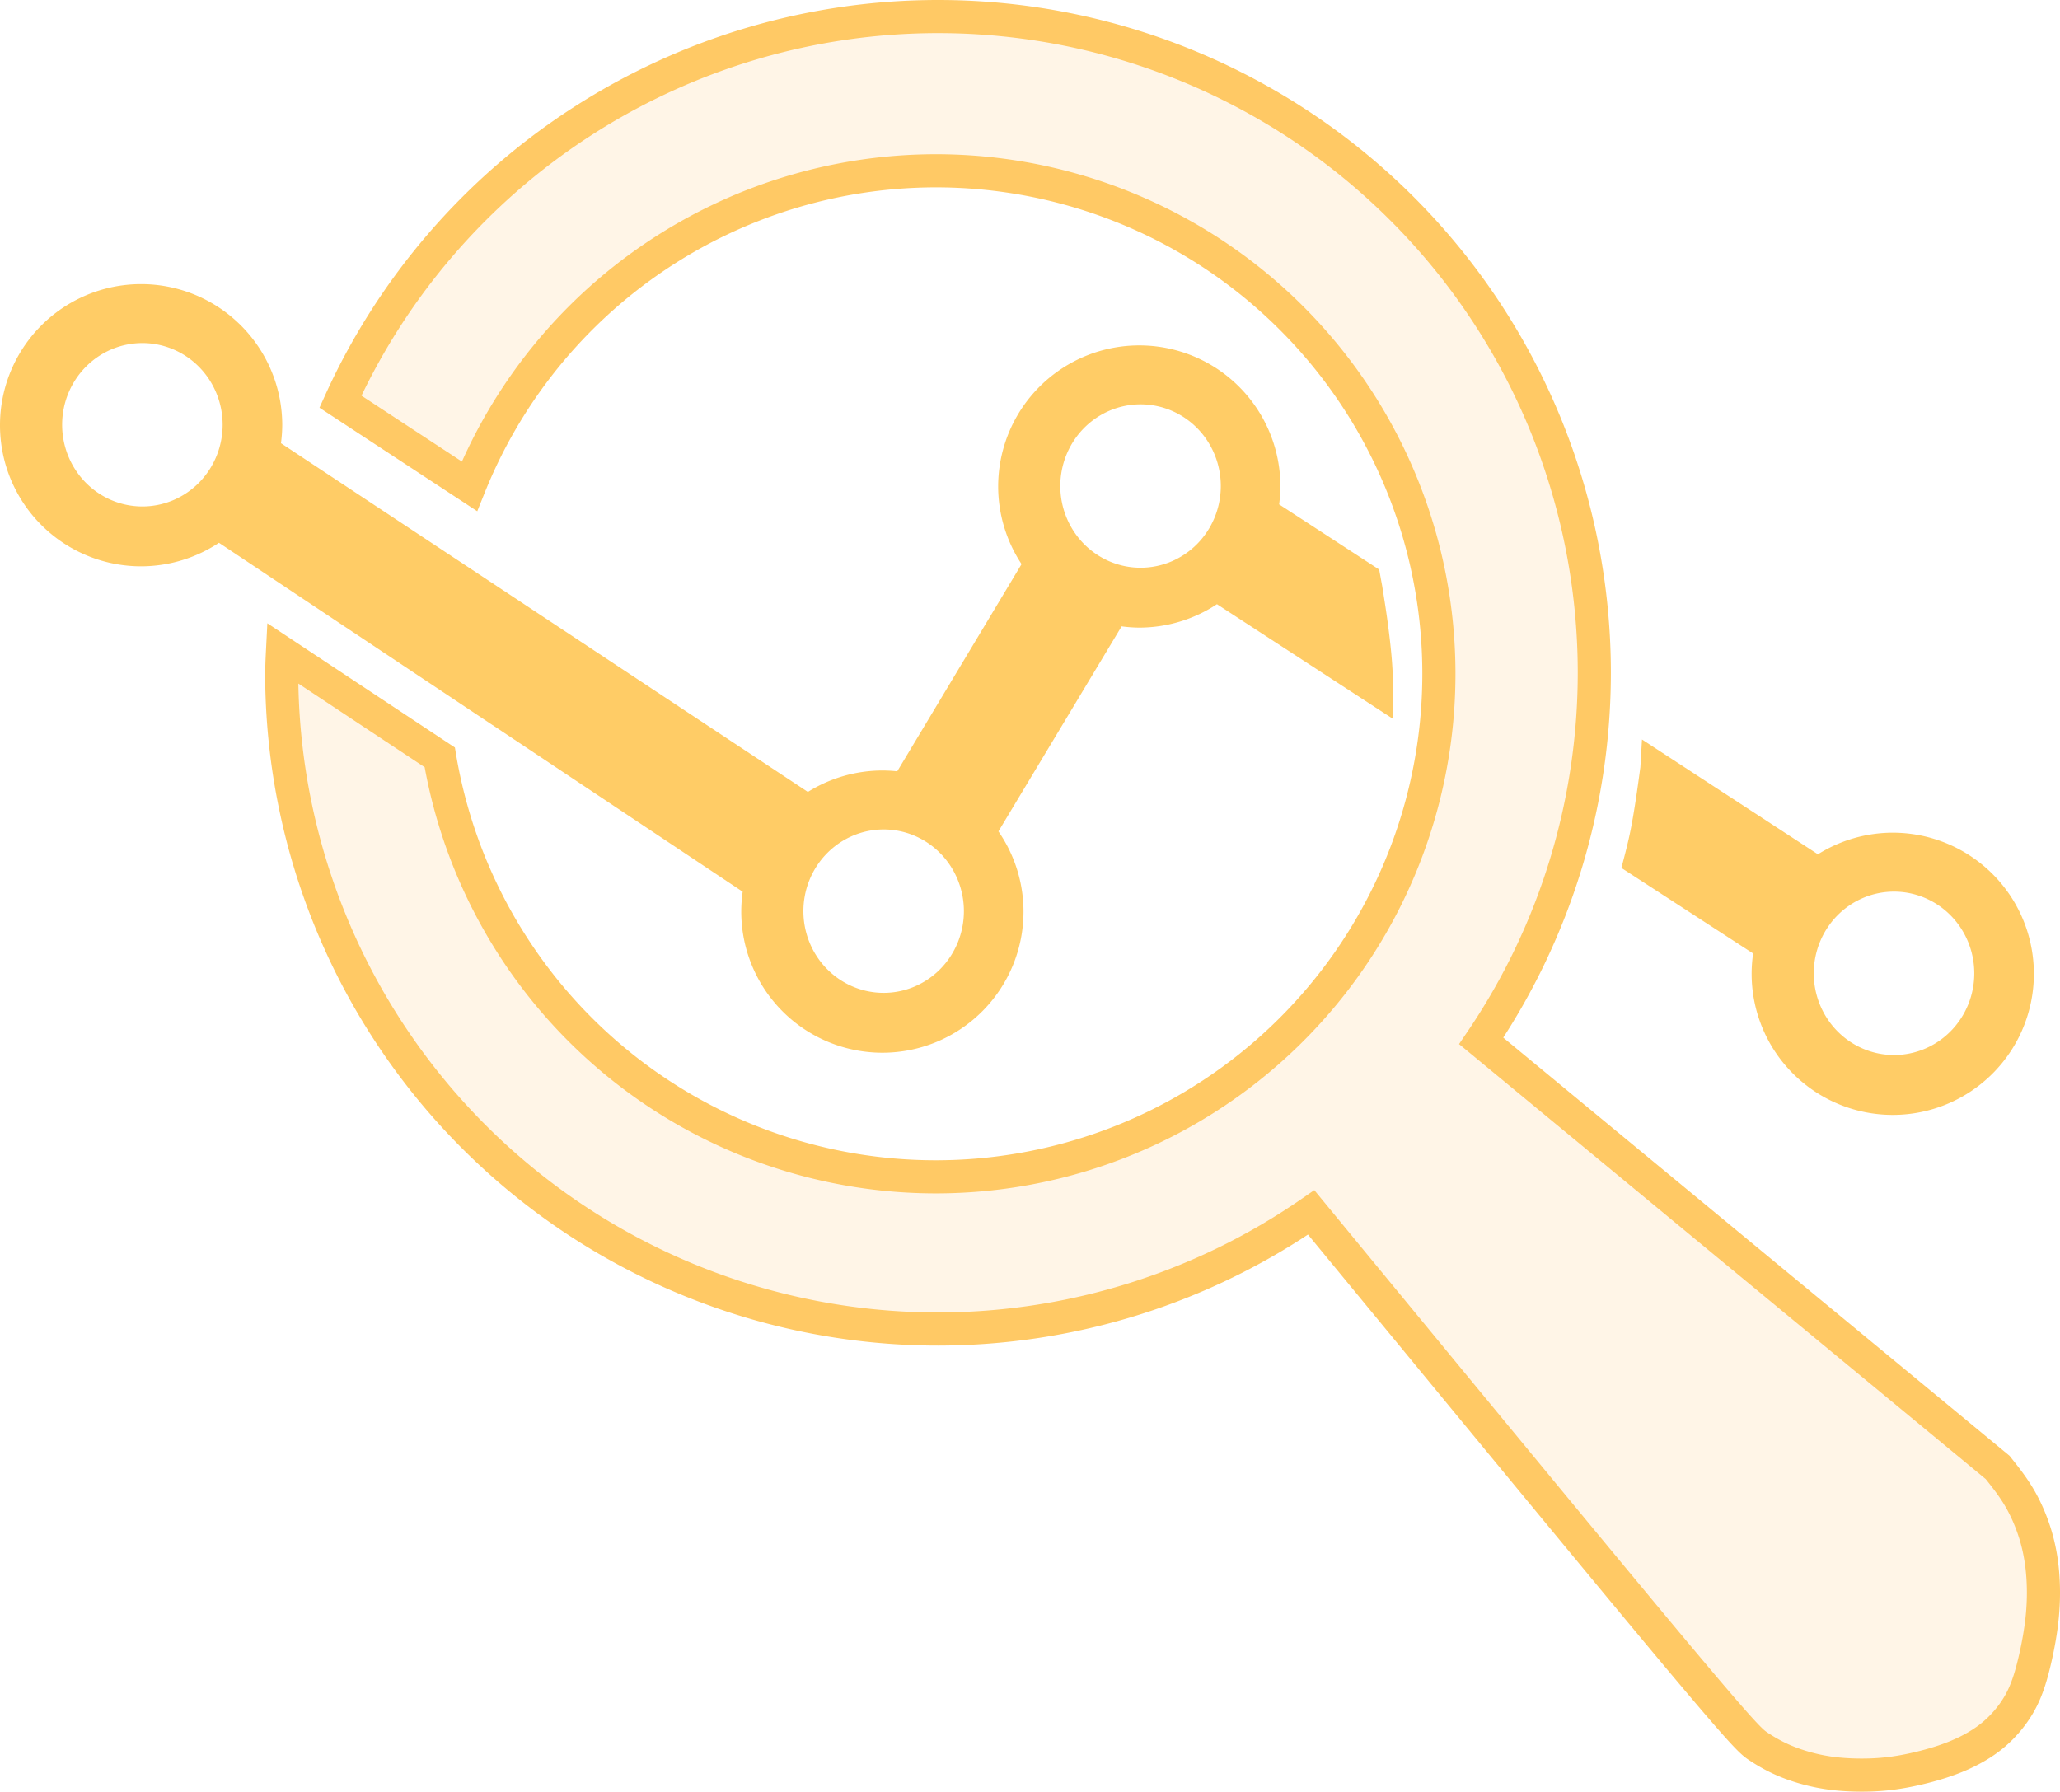 <?xml version="1.0" encoding="UTF-8" standalone="no"?>
<!-- Created with Inkscape (http://www.inkscape.org/) -->

<svg
   version="1.1"
   id="svg2"
   width="1902.516"
   height="1654.876"
   viewBox="0 0 1902.516 1654.876"
   xml:space="preserve"
   xmlns="http://www.w3.org/2000/svg"
   xmlns:svg="http://www.w3.org/2000/svg"><defs
     id="defs6" /><g
     id="g8"
     transform="translate(-110.736,-231.671)"><path
       id="path15135-7"
       style="fill:#ffcc66;fill-opacity:1;stroke:none;stroke-width:38.185;stroke-dasharray:none;stroke-opacity:0"
       d="M 241.071,494.094 A 130.334,130.334 0 0 0 110.736,624.429 130.334,130.334 0 0 0 241.071,754.762 130.334,130.334 0 0 0 312.949,733.01 l 483.695,322.311 a 130.334,130.334 0 0 0 -1.313,18.369 130.334,130.334 0 0 0 130.335,130.333 130.334,130.334 0 0 0 130.333,-130.333 130.334,130.334 0 0 0 -23.151,-74.092 l 113.752,-189.401 a 130.334,130.334 0 0 0 16.333,1.167 130.334,130.334 0 0 0 71.724,-21.634 l 162.542,105.904 c 0.16,-4.803 0.319,-9.604 0.326,-16.437 0.01,-6.833 -0.139,-15.696 -0.485,-23.829 -0.346,-8.132 -0.891,-15.534 -1.778,-24.296 -0.887,-8.762 -2.115,-18.886 -3.508,-28.815 -1.393,-9.928 -2.951,-19.663 -4.508,-29.395 l -2.78,-15.12 -92.382,-60.209 a 130.334,130.334 0 0 0 1.18,-16.502 130.334,130.334 0 0 0 -130.333,-130.335 130.334,130.334 0 0 0 -130.335,130.335 130.334,130.334 0 0 0 21.61,71.691 L 939.386,944.101 a 130.334,130.334 0 0 0 -13.72,-0.745 130.334,130.334 0 0 0 -68.818,19.791 L 370.215,641.044 a 130.334,130.334 0 0 0 1.189,-16.615 130.334,130.334 0 0 0 -130.333,-130.335 z m 1.165,54.445 a 74.115,75.459 0 0 1 74.116,75.459 74.115,75.459 0 0 1 -74.116,75.459 74.115,75.459 0 0 1 -74.114,-75.459 74.115,75.459 0 0 1 74.114,-75.459 z m 921.862,56.603 a 74.115,75.459 0 0 1 74.116,75.459 74.115,75.459 0 0 1 -74.116,75.459 74.115,75.459 0 0 1 -74.114,-75.459 74.115,75.459 0 0 1 74.114,-75.459 z m 463.1,309.573 -1.498,25.672 c -1.28,9.418 -2.559,18.838 -4.021,28.569 -1.462,9.731 -3.106,19.775 -4.782,28.265 -1.675,8.49 -3.38,15.427 -4.838,21.186 -1.458,5.759 -2.669,10.339 -3.88,14.92 l 121.659,79.026 a 130.334,130.334 0 0 0 -1.374,18.769 130.334,130.334 0 0 0 130.333,130.333 130.334,130.334 0 0 0 130.333,-130.333 130.334,130.334 0 0 0 -130.333,-130.335 130.334,130.334 0 0 0 -69.122,19.958 z m -700.367,83.086 a 74.115,75.459 0 0 1 74.116,75.459 74.115,75.459 0 0 1 -74.116,75.46 74.115,75.459 0 0 1 -74.114,-75.46 74.115,75.459 0 0 1 74.114,-75.459 z m 933.135,57.431 a 74.115,75.459 0 0 1 74.116,75.46 74.115,75.459 0 0 1 -74.116,75.459 74.115,75.459 0 0 1 -74.114,-75.459 74.115,75.459 0 0 1 74.114,-75.46 z" /><path
       id="path21406"
       style="display:inline;opacity:1;fill:#ffbc5e;fill-opacity:0.149;stroke:#ffc965;stroke-width:30.595;stroke-dasharray:none;stroke-dashoffset:0;stroke-opacity:1"
       d="M 977.043,246.969 A 606.128,606.128 0 0 0 425.127,602.658 l 119.155,78.185 A 464.618,464.618 0 0 1 975.012,389.421 464.618,464.618 0 0 1 1439.631,854.038 464.618,464.618 0 0 1 975.012,1318.656 464.618,464.618 0 0 1 516.873,931.192 L 371.565,834.928 a 606.128,606.128 0 0 0 -0.649,18.168 606.128,606.128 0 0 0 606.128,606.128 606.128,606.128 0 0 0 344.646,-107.714 c 131.567,159.883 262.427,318.894 331.043,401.031 69.681,83.413 75.417,87.853 81.816,92.117 6.399,4.264 13.46,8.352 20.997,11.797 7.537,3.445 15.549,6.248 23.835,8.51 8.287,2.261 16.848,3.981 26.582,5.038 9.734,1.058 20.64,1.451 31.207,1.145 10.567,-0.306 20.796,-1.313 32.492,-3.478 11.696,-2.165 24.86,-5.488 36.261,-9.321 11.401,-3.833 21.038,-8.176 29.625,-13.132 8.586,-4.956 16.12,-10.525 23.358,-17.853 7.238,-7.328 14.181,-16.415 19.384,-26.878 5.204,-10.463 8.669,-22.301 11.697,-35.283 3.028,-12.982 5.618,-27.106 6.932,-40.888 1.313,-13.782 1.351,-27.223 0.258,-39.877 -1.093,-12.654 -3.316,-24.52 -6.945,-36.239 -3.629,-11.718 -8.665,-23.287 -14.664,-33.45 -5.999,-10.162 -12.961,-18.919 -19.924,-27.674 L 1478.719,1193.107 A 606.128,606.128 0 0 0 1583.171,853.096 606.128,606.128 0 0 0 977.043,246.969 Z" /></g></svg>
